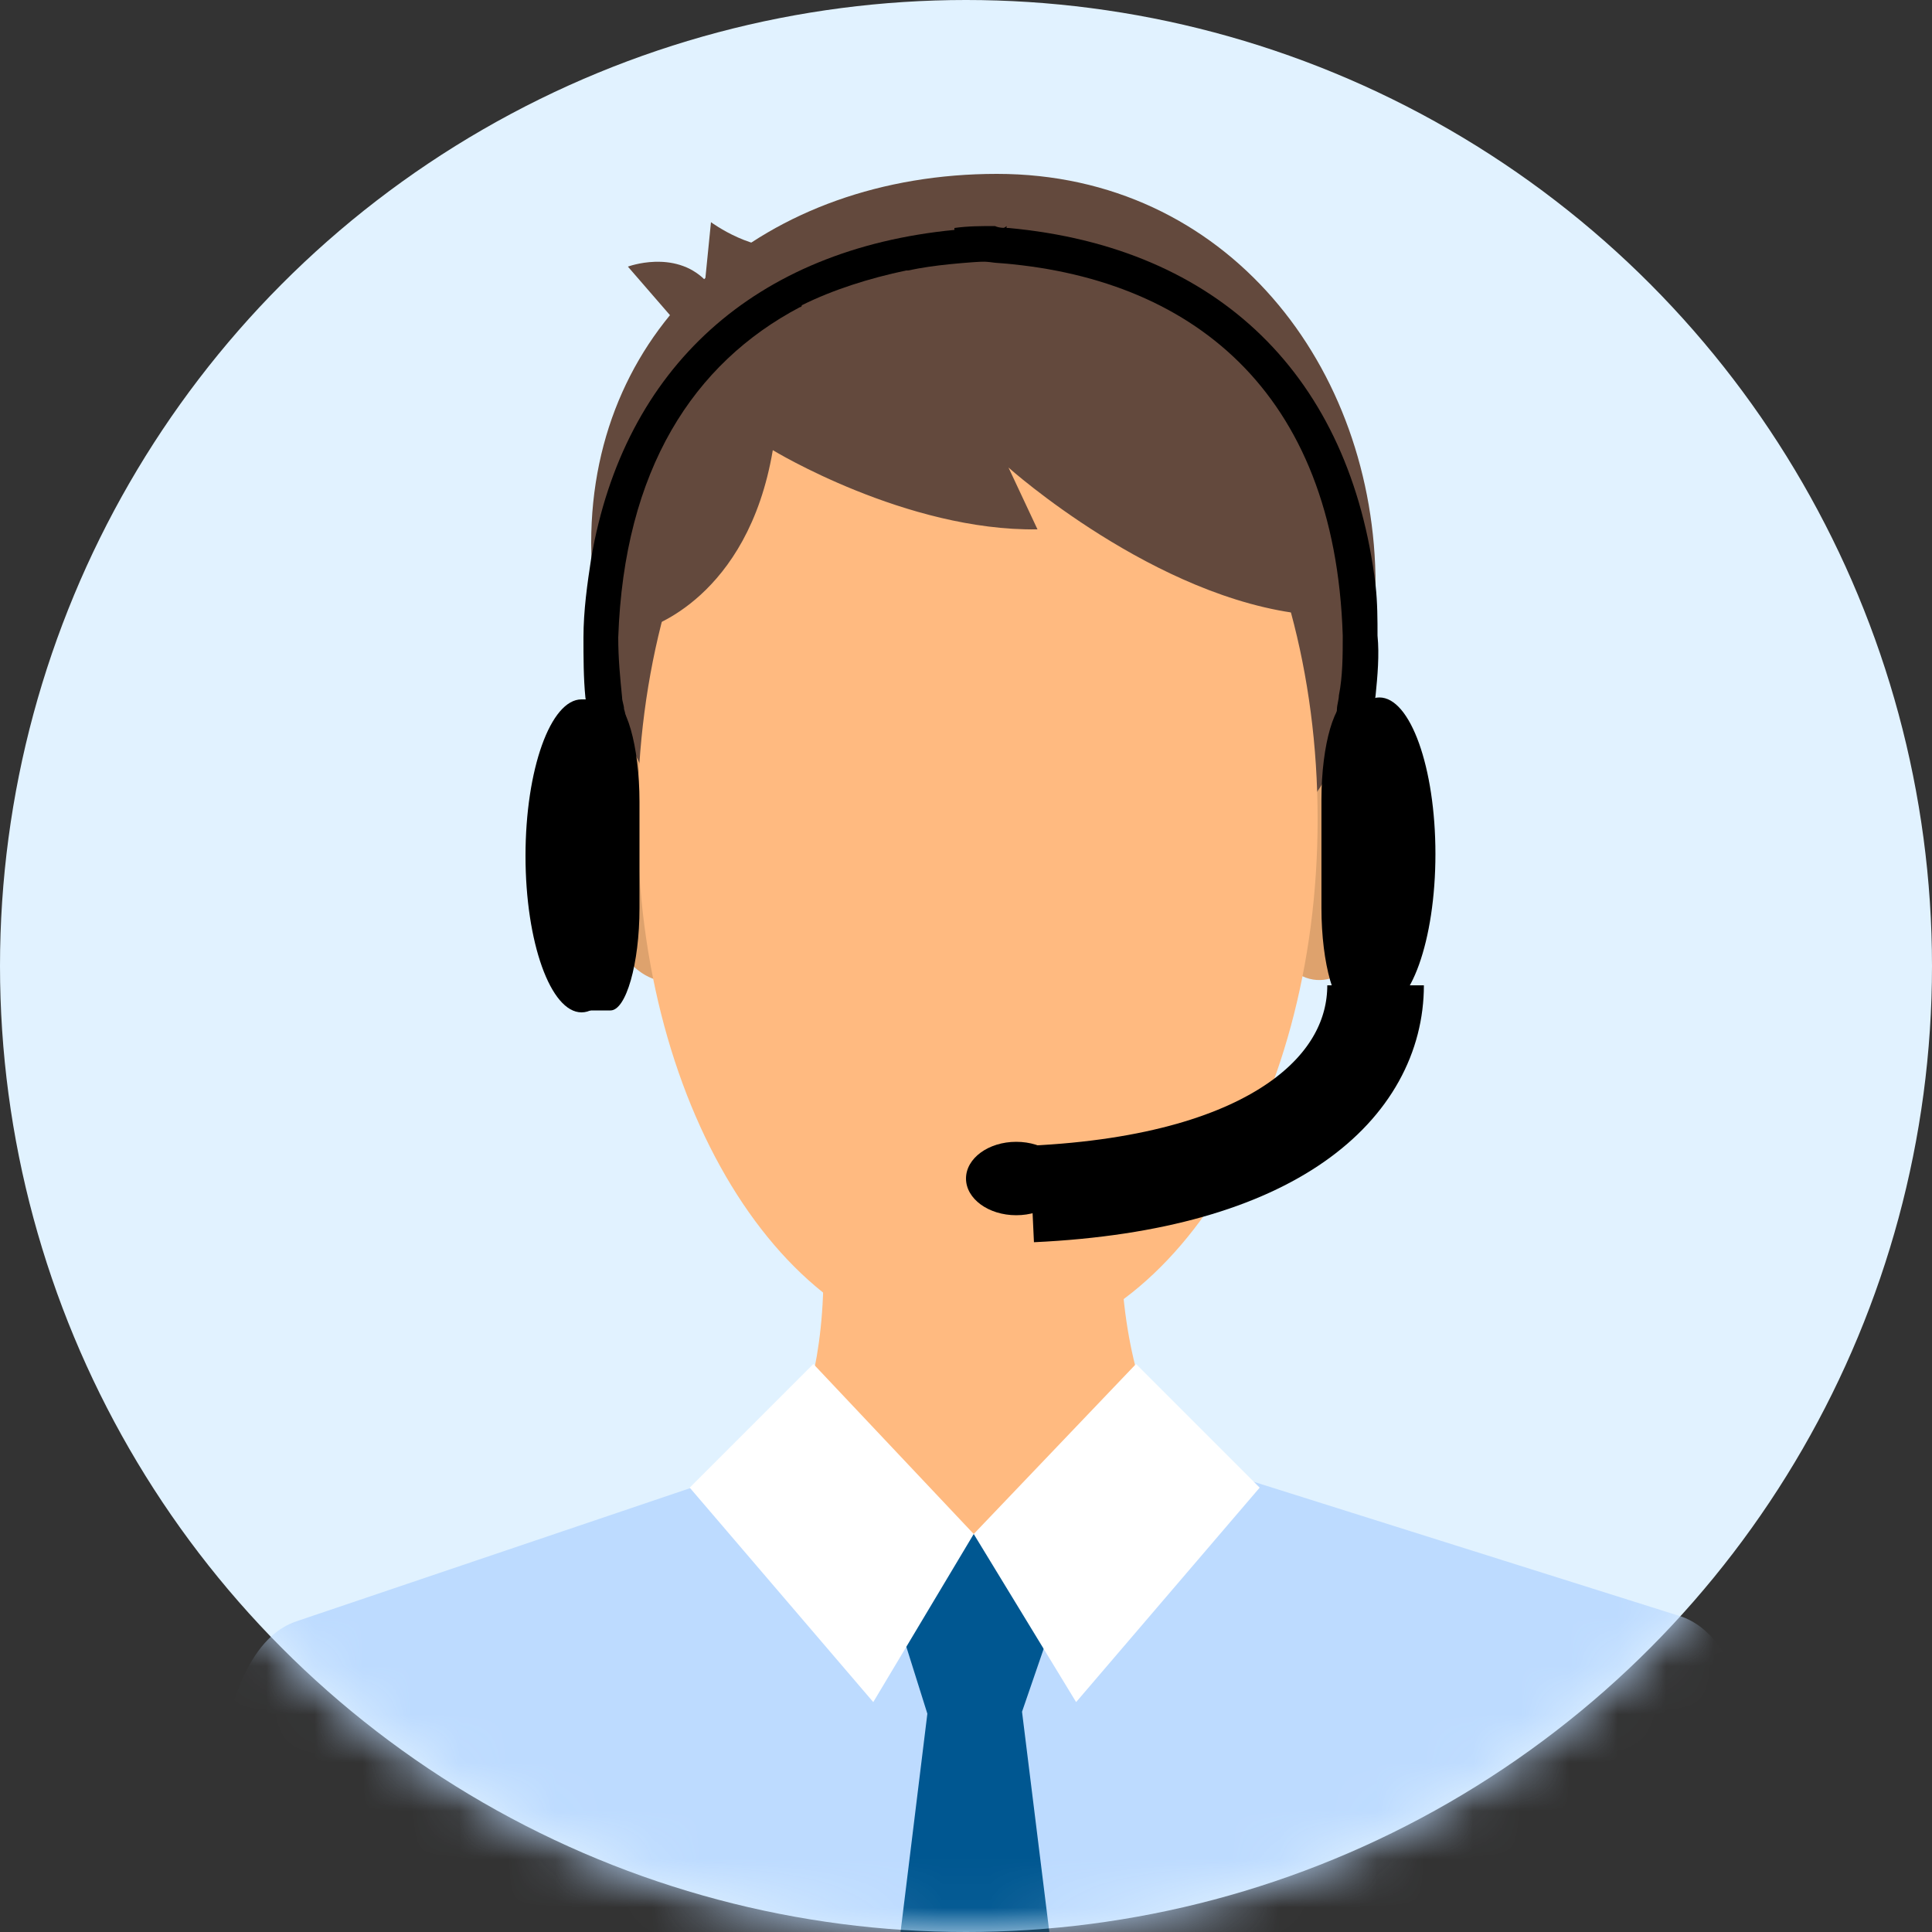 <svg width="40" height="40" viewBox="0 0 40 40" fill="none" xmlns="http://www.w3.org/2000/svg">
<rect x="0" y="0" width="40" height="40" fill="#333333" stroke="none"/>
<circle cx="20" cy="20" r="20" fill="#E1F2FF"/>
<mask id="mask0" mask-type="alpha" maskUnits="userSpaceOnUse" x="0" y="0" width="40" height="40">
<circle cx="20" cy="20" r="20" fill="white"/>
</mask>
<g mask="url(#mask0)">
<path d="M28.877 17.755C28.978 16.3 28.416 15.076 27.622 15.022C26.829 14.967 26.105 16.102 26.004 17.556C25.904 19.011 26.465 20.234 27.259 20.289C28.052 20.344 28.777 19.209 28.877 17.755Z" fill="#DEA26D"/>
<path d="M13.862 20.313C14.655 20.258 15.217 19.035 15.116 17.58C15.016 16.125 14.291 14.991 13.498 15.046C12.705 15.1 12.143 16.324 12.243 17.778C12.344 19.233 13.068 20.368 13.862 20.313Z" fill="#DEA26D"/>
<path d="M16.16 21.16C18.16 27.56 16.16 30.2 16.16 30.2L20.24 46.32L24.32 30.2C24.32 30.2 21.8 27.08 24.32 19.4C25 17.36 15.52 19.16 16.16 21.16Z" fill="#FFBA80"/>
<path d="M28.48 12.12C28.48 16.68 25.32 19.48 20.56 19.48C15.8 19.48 12.28 17.16 12.24 11.24C12.24 6.68 15.88 3.6 20.64 3.6C25.4 3.6 28.48 7.6 28.48 12.12Z" fill="#63493D"/>
<path d="M20.24 27.96C24.128 27.96 27.28 23.035 27.28 16.96C27.28 10.885 24.128 5.96 20.24 5.96C16.352 5.96 13.2 10.885 13.2 16.96C13.2 23.035 16.352 27.96 20.24 27.96Z" fill="#FFBA80"/>
<path d="M28.48 20.4C28.48 22.44 26.48 24.48 21.36 24.72" stroke="black" stroke-width="2" stroke-miterlimit="10"/>
<path d="M21.04 25.16C21.614 25.16 22.08 24.82 22.08 24.4C22.08 23.98 21.614 23.64 21.04 23.64C20.466 23.64 20 23.98 20 24.4C20 24.82 20.466 25.16 21.04 25.16Z" fill="black"/>
<path d="M13.24 16.6V18.8C13.24 19.96 12.96 20.92 12.64 20.92H12.04V14.48C12.04 14.48 12.32 14.48 12.64 14.48C12.96 14.48 13.24 15.44 13.24 16.6Z" fill="black"/>
<path d="M12.04 20.96C12.681 20.96 13.2 19.509 13.2 17.72C13.2 15.931 12.681 14.48 12.04 14.48C11.399 14.48 10.88 15.931 10.88 17.72C10.88 19.509 11.399 20.96 12.04 20.96Z" fill="black"/>
<path d="M20.6 4.72C20.32 4.72 20.04 4.72 19.76 4.76C15.64 5.16 12.92 7.6 12.24 11.56C12.16 12.08 12.08 12.64 12.08 13.2C12.08 13.6 12.08 14.04 12.12 14.44C12.2 14.96 12.32 15.44 12.48 15.92C12.64 16.32 12.8 16.76 13 17.12V15.04C12.96 14.92 12.96 14.8 12.92 14.68C12.92 14.6 12.88 14.52 12.88 14.44C12.84 14.04 12.8 13.64 12.8 13.2C12.92 9.72 14.36 7.52 16.56 6.36C16.56 6.36 16.6 6.36 16.6 6.32C17.24 6 18 5.76 18.76 5.6C18.76 5.6 18.76 5.6 18.8 5.6C19.36 5.48 19.96 5.44 20.56 5.4C20.64 5.4 20.76 5.4 20.84 5.4V4.68C20.76 4.76 20.68 4.72 20.6 4.72Z" fill="black"/>
<path d="M27.359 16.56V18.8C27.359 19.96 27.639 20.92 27.959 20.92H28.559V14.48C28.559 14.48 28.279 14.48 27.959 14.48C27.639 14.48 27.359 15.4 27.359 16.56Z" fill="black"/>
<path d="M28.559 20.92C29.2 20.92 29.719 19.469 29.719 17.68C29.719 15.891 29.2 14.44 28.559 14.44C27.919 14.44 27.399 15.891 27.399 17.68C27.399 19.469 27.919 20.92 28.559 20.92Z" fill="black"/>
<path d="M28.48 12.12C27.96 7.8 25.24 5.12 20.88 4.72C20.8 4.72 20.68 4.72 20.6 4.68C20.32 4.68 20.04 4.68 19.76 4.72V5.4C20.04 5.4 20.32 5.4 20.6 5.44C24.64 5.72 27.64 8.08 27.8 13.16C27.8 13.56 27.8 14 27.72 14.4C27.72 14.48 27.68 14.6 27.68 14.68C27.68 14.76 27.64 14.88 27.6 14.96V15V17.12C27.92 16.56 28.12 15.96 28.28 15.36C28.36 15.04 28.44 14.72 28.48 14.4C28.52 14 28.56 13.56 28.52 13.16C28.52 12.84 28.52 12.48 28.48 12.12Z" fill="black"/>
<path d="M36.92 42C36.68 42.16 36.48 42.32 36.24 42.52C35.44 43.08 34.64 43.56 33.8 44.04C33.28 44.32 32.76 44.56 32.24 44.84C29.32 46.24 26.12 47.12 22.72 47.44C22.4 47.48 22.12 47.48 21.8 47.52H21.76C21.44 47.52 21.16 47.56 20.88 47.56C20.64 47.56 20.36 47.56 20.08 47.56C19.32 47.56 18.56 47.52 17.8 47.48C14.56 47.2 11.44 46.36 8.6 45.08C7.92 44.76 7.28 44.44 6.64 44.08C5.92 43.68 5.24 43.28 4.56 42.8C4.4 42.68 4.2 42.56 4.04 42.44C4.28 38.56 4.28 34.16 6.16 33.56L14.32 30.8L16.2 30.2C16.2 30.2 16.2 30.28 16.24 30.36C16.4 30.88 16.96 32.44 18.52 33.2C18.72 33.28 18.96 33.4 19.16 33.44C19.56 33.56 20.04 33.64 20.52 33.64C20.8 33.64 21.04 33.6 21.28 33.56C21.48 33.52 21.68 33.48 21.84 33.4C23.36 32.84 23.96 31.4 24.2 30.64C24.28 30.44 24.32 30.28 24.32 30.2C24.32 30.16 24.32 30.16 24.32 30.16L25.96 30.68L34.72 33.44C36.6 33.96 36.68 38.16 36.92 42Z" fill="#BDDBFF"/>
<path d="M14.04 6.72L13 5.52C13 5.52 13.96 5.16 14.6 5.8L14.72 4.6C14.72 4.6 15.64 5.28 16.4 5.08H16.44C17.28 4.8 14.04 6.72 14.04 6.72Z" fill="#63493D"/>
<path d="M13.4 13C13.4 13 15.48 12.4 16 9.32C16 9.32 18.76 11 21.48 10.96L20.88 9.68C20.88 9.68 23.92 12.4 27.04 12.72C27.04 12.72 26.2 6 20.16 5.64C14.12 5.28 13.88 11.24 13.4 13Z" fill="#63493D"/>
<path d="M18 31.64L18.04 31.76L18 31.64Z" fill="#FF704D"/>
<path d="M22.68 47.4C22.36 47.44 22.08 47.44 21.76 47.48H21.72C21.4 47.48 21.12 47.52 20.84 47.52C20.6 47.52 20.32 47.52 20.04 47.52C19.28 47.52 18.52 47.48 17.76 47.44L18.64 40.04L19.2 35.48L18.76 34.08L18.48 33.2L18.04 31.76H22.4L21.84 33.44L21.6 34.16L21.16 35.44L21.76 40.28L22.68 47.4Z" fill="#005791"/>
<path d="M14.28 30.8L16.84 28.24L20.16 31.76L18.08 35.24L14.28 30.8Z" fill="white"/>
<path d="M26.08 30.8L23.52 28.24L20.16 31.76L22.28 35.24L26.08 30.8Z" fill="white"/>
</g>
</svg>
